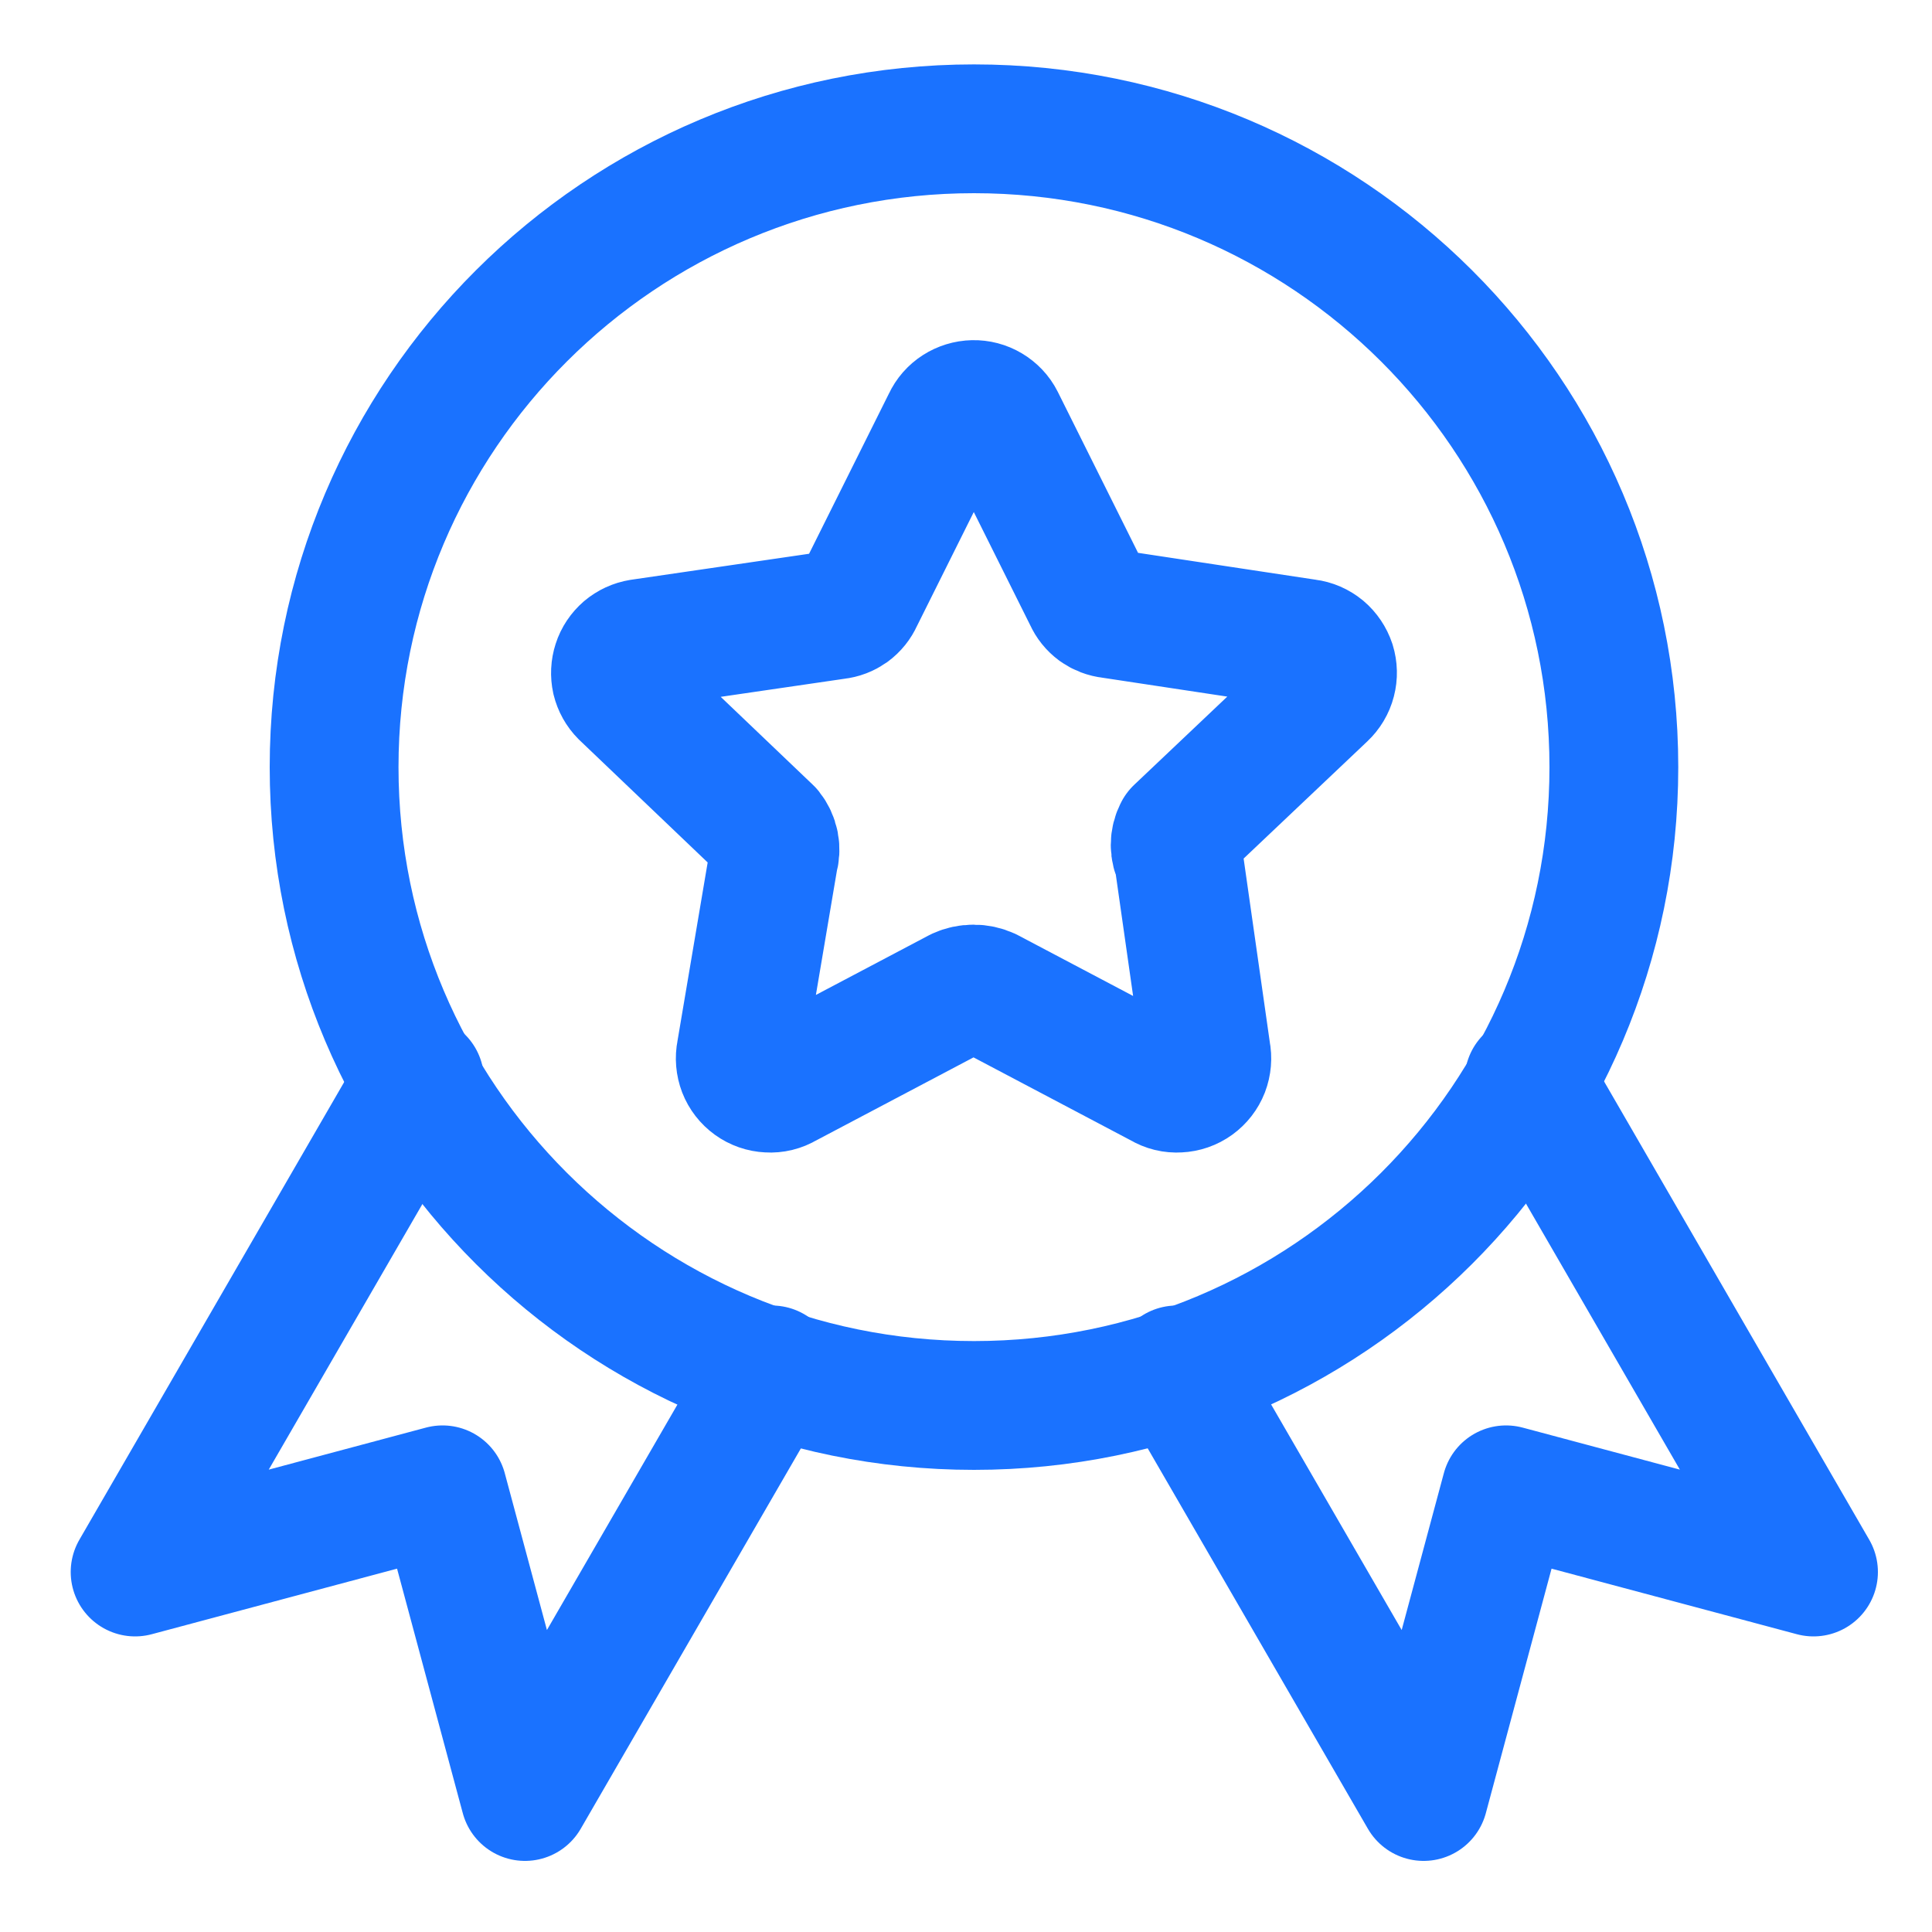 <svg width="15" height="15" viewBox="0 0 15 15" fill="none" xmlns="http://www.w3.org/2000/svg">
<path d="M12.53 5.956C12.53 8.693 10.306 10.912 7.562 10.912C4.818 10.912 2.594 8.693 2.594 5.956C2.594 3.219 4.818 1 7.562 1C10.306 1 12.53 3.219 12.53 5.956Z" stroke="#1A72FF" stroke-linecap="round" stroke-linejoin="round"/>
<path d="M7.765 3.265L8.45 4.639C8.465 4.673 8.489 4.703 8.52 4.726C8.551 4.748 8.587 4.762 8.625 4.766L10.145 4.996C10.188 5.001 10.229 5.019 10.263 5.047C10.296 5.075 10.321 5.112 10.335 5.154C10.348 5.196 10.349 5.24 10.338 5.282C10.327 5.325 10.304 5.363 10.272 5.393L9.15 6.456C9.133 6.488 9.124 6.524 9.124 6.56C9.124 6.596 9.133 6.631 9.15 6.663L9.365 8.171C9.374 8.215 9.37 8.26 9.354 8.302C9.338 8.343 9.31 8.379 9.274 8.405C9.238 8.431 9.195 8.446 9.15 8.448C9.105 8.451 9.061 8.44 9.023 8.417L7.67 7.703C7.635 7.687 7.597 7.679 7.558 7.679C7.52 7.679 7.482 7.687 7.447 7.703L6.094 8.417C6.056 8.44 6.011 8.451 5.967 8.448C5.922 8.446 5.879 8.431 5.843 8.405C5.807 8.379 5.779 8.343 5.763 8.302C5.747 8.26 5.743 8.215 5.752 8.171L6.007 6.663C6.018 6.628 6.02 6.591 6.013 6.555C6.006 6.519 5.99 6.485 5.967 6.456L4.845 5.385C4.815 5.355 4.794 5.317 4.784 5.276C4.775 5.235 4.777 5.192 4.79 5.152C4.803 5.111 4.827 5.076 4.859 5.048C4.891 5.021 4.93 5.003 4.972 4.996L6.492 4.774C6.53 4.77 6.566 4.756 6.597 4.734C6.628 4.711 6.652 4.681 6.667 4.647L7.352 3.273C7.37 3.234 7.399 3.201 7.435 3.178C7.471 3.155 7.513 3.142 7.556 3.141C7.599 3.14 7.641 3.151 7.678 3.173C7.715 3.195 7.746 3.227 7.765 3.265Z" stroke="#1A72FF" stroke-linecap="round" stroke-linejoin="round"/>
<path d="M3.258 8.387L1.049 12.205L3.436 11.567L4.076 13.948L5.993 10.636" stroke="#1A72FF" stroke-linecap="round" stroke-linejoin="round"/>
<path d="M11.871 8.387L14.08 12.205L11.693 11.567L11.053 13.948L9.136 10.636" stroke="#1A72FF" stroke-linecap="round" stroke-linejoin="round"/>
</svg>
